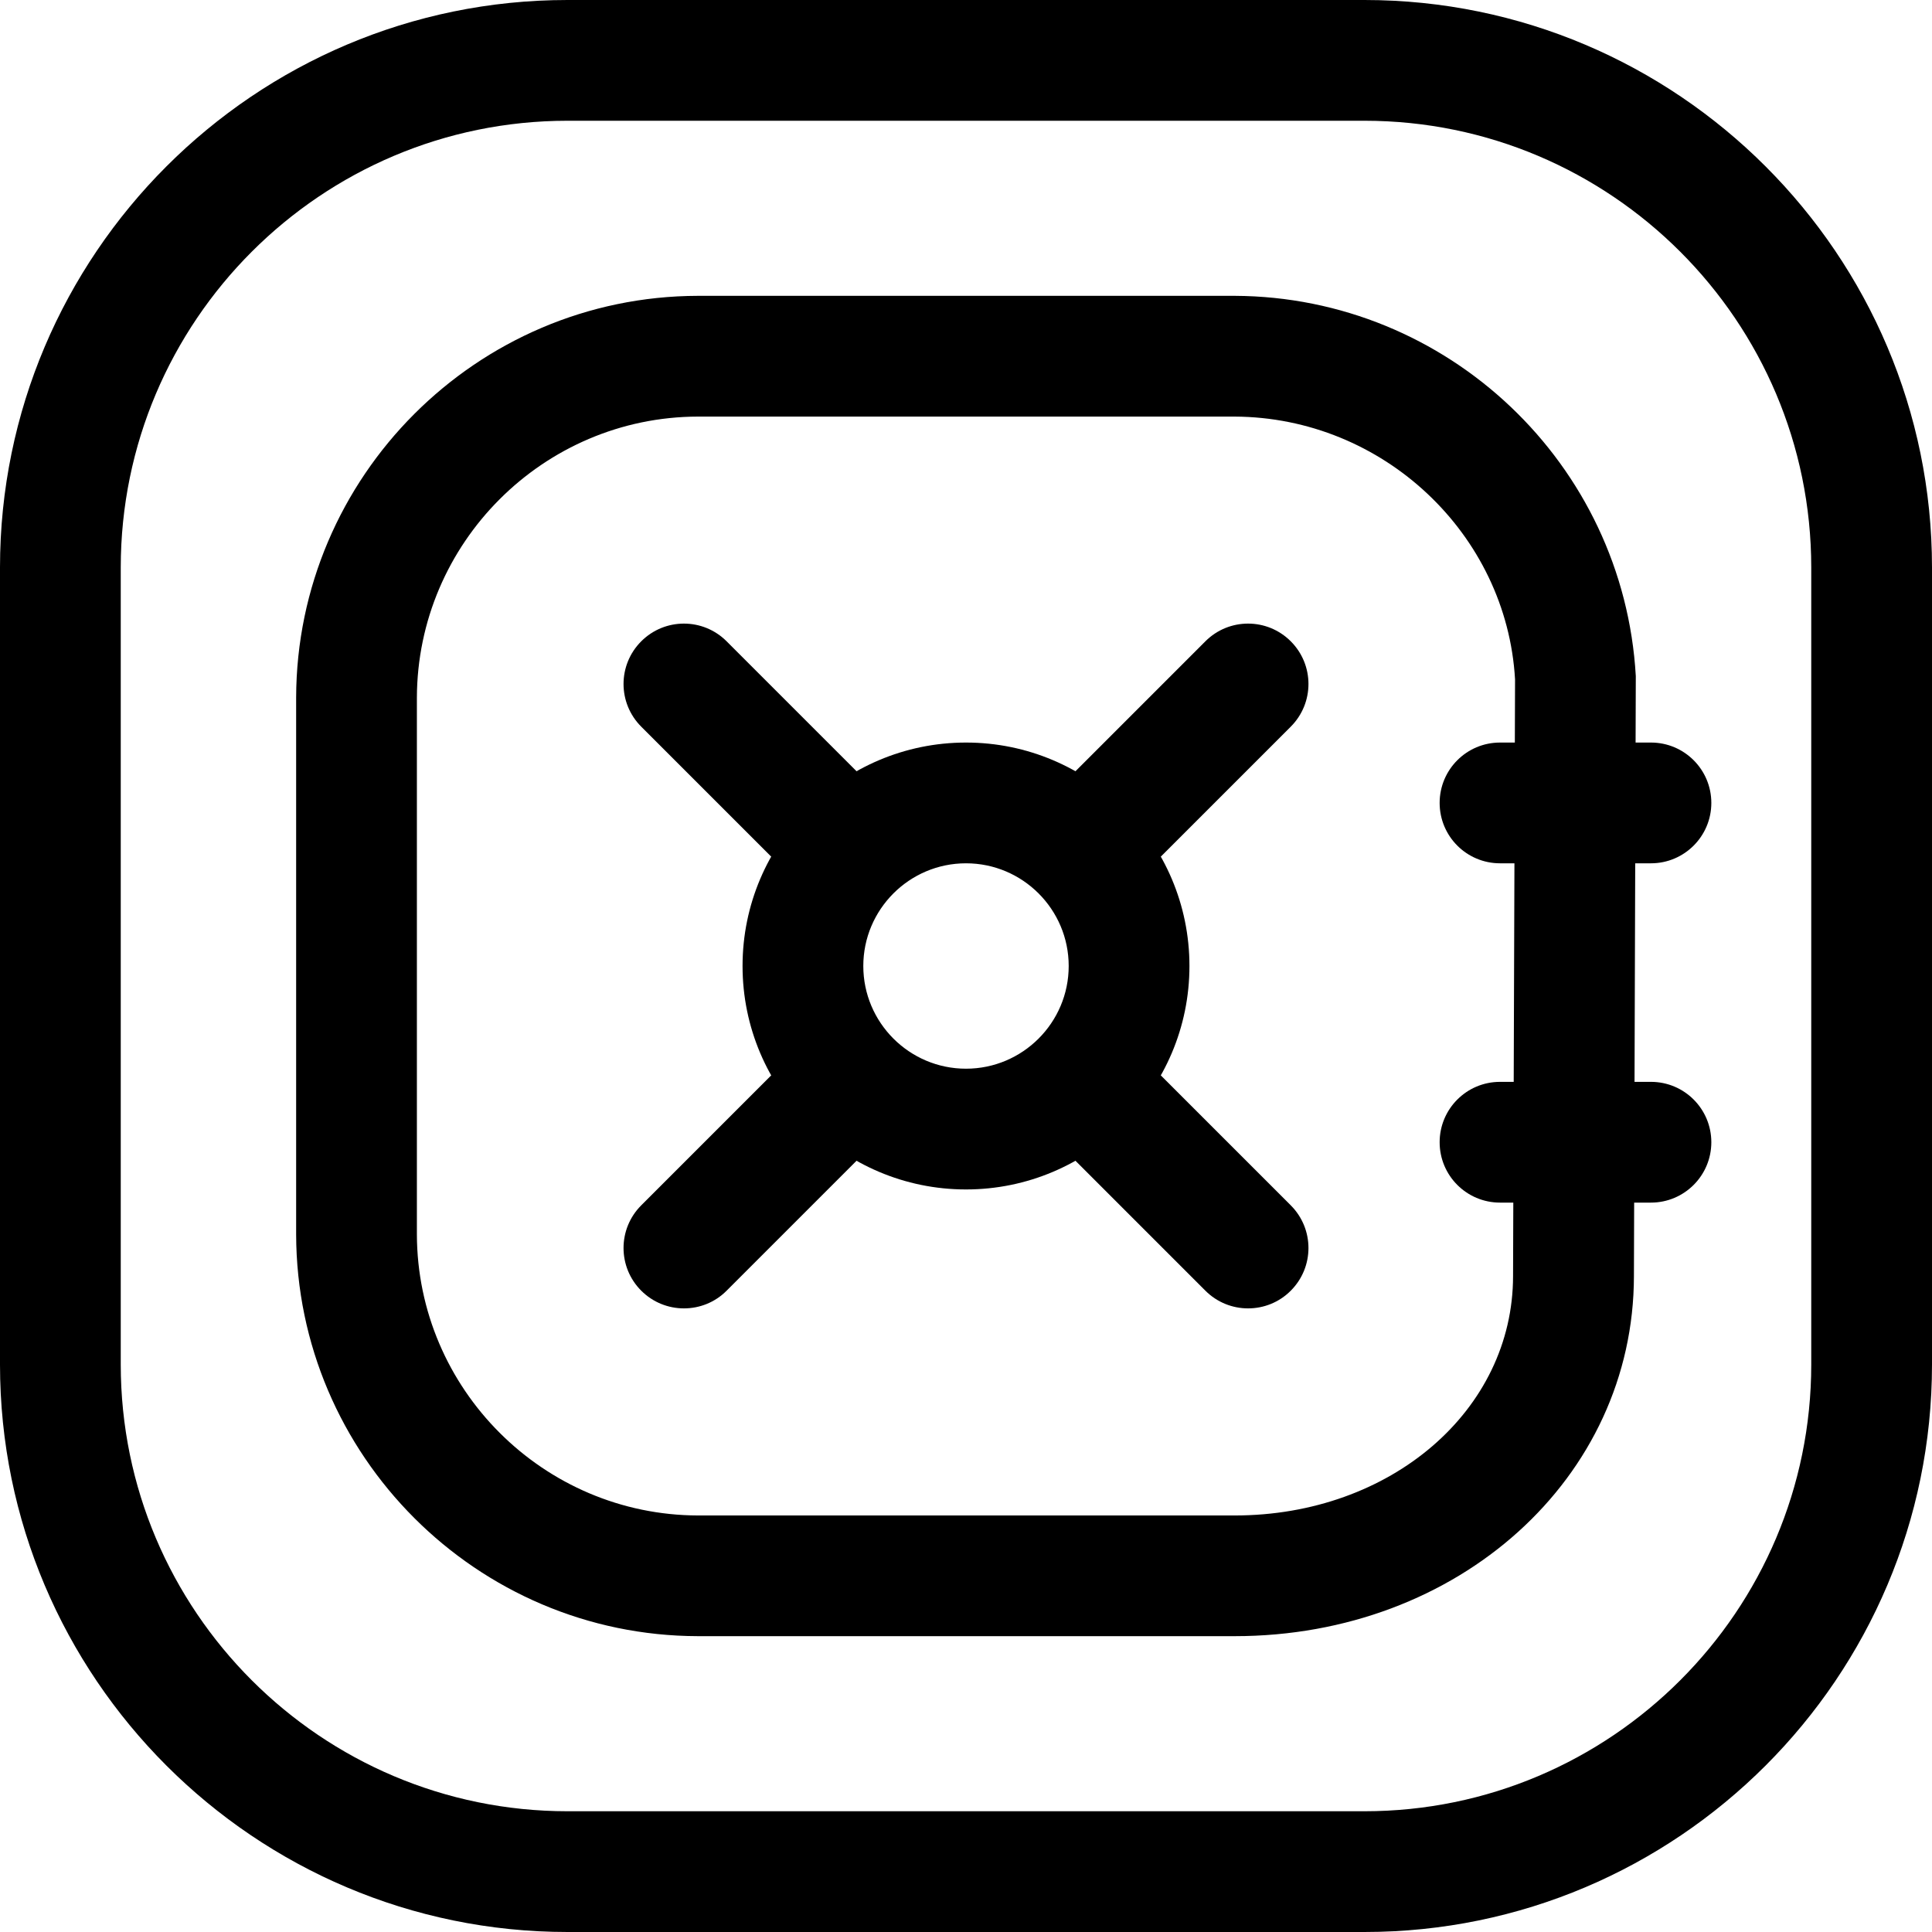 <svg xmlns="http://www.w3.org/2000/svg" viewBox="0 0 32 32"><!--! Font Icona - https://fonticona.com | License - https://fonticona.com/license | Copyright 2022 FontIcona.com --><path d="M22.6,32H9.4C4.217,32,0,27.783,0,22.6V9.4C0,4.217,4.217,0,9.4,0H22.6C27.783,0,32,4.217,32,9.4v13.2C32,27.783,27.783,32,22.6,32z M9.4,2C5.319,2,2,5.319,2,9.4v13.2C2,26.681,5.319,30,9.4,30H22.6c4.081,0,7.4-3.319,7.4-7.4V9.4C30,5.319,26.681,2,22.6,2H9.4z"/><path d="M20.45,27.1h-8.889c-3.663-0.007-6.648-2.992-6.656-6.654v-8.891C4.913,7.892,7.898,4.907,11.56,4.9h8.891c3.526,0.015,6.442,2.782,6.643,6.298l-0.031,9.938C27.06,24.481,24.156,27.1,20.45,27.1z M20.446,6.9h-8.885c-2.561,0.005-4.65,2.095-4.656,4.658v8.887c0.006,2.561,2.096,4.65,4.658,4.656h8.887c2.586,0,4.611-1.742,4.611-3.967l0.033-9.881C24.956,8.849,22.913,6.91,20.446,6.9z"/><path d="M16,19.701c-2.041,0-3.701-1.66-3.701-3.701s1.66-3.701,3.701-3.701s3.701,1.66,3.701,3.701S18.041,19.701,16,19.701z M16,14.299c-0.938,0-1.701,0.763-1.701,1.701s0.763,1.701,1.701,1.701s1.701-0.763,1.701-1.701S16.938,14.299,16,14.299z"/><path d="M20.672,21.671c-0.256,0-0.512-0.098-0.707-0.293l-2.5-2.5c-0.391-0.391-0.391-1.023,0-1.414s1.023-0.391,1.414,0l2.5,2.5c0.391,0.391,0.391,1.023,0,1.414C21.184,21.574,20.928,21.671,20.672,21.671z"/><path d="M13.828,14.829c-0.256,0-0.512-0.098-0.707-0.293l-2.5-2.5c-0.391-0.391-0.391-1.023,0-1.414s1.023-0.391,1.414,0l2.5,2.5c0.391,0.391,0.391,1.023,0,1.414C14.34,14.731,14.084,14.829,13.828,14.829z"/><path d="M11.328,21.671c-0.256,0-0.512-0.098-0.707-0.293c-0.391-0.391-0.391-1.023,0-1.414l2.5-2.5c0.391-0.391,1.023-0.391,1.414,0s0.391,1.023,0,1.414l-2.5,2.5C11.84,21.574,11.584,21.671,11.328,21.671z"/><path d="M18.172,14.829c-0.256,0-0.512-0.098-0.707-0.293c-0.391-0.391-0.391-1.023,0-1.414l2.5-2.5c0.391-0.391,1.023-0.391,1.414,0s0.391,1.023,0,1.414l-2.5,2.5C18.684,14.731,18.428,14.829,18.172,14.829z"/><path d="M27.345,14.299h-2.5c-0.553,0-1-0.448-1-1s0.447-1,1-1h2.5c0.553,0,1,0.448,1,1S27.897,14.299,27.345,14.299z"/><path d="M27.345,19.919h-2.5c-0.553,0-1-0.448-1-1s0.447-1,1-1h2.5c0.553,0,1,0.448,1,1S27.897,19.919,27.345,19.919z"/></svg>
